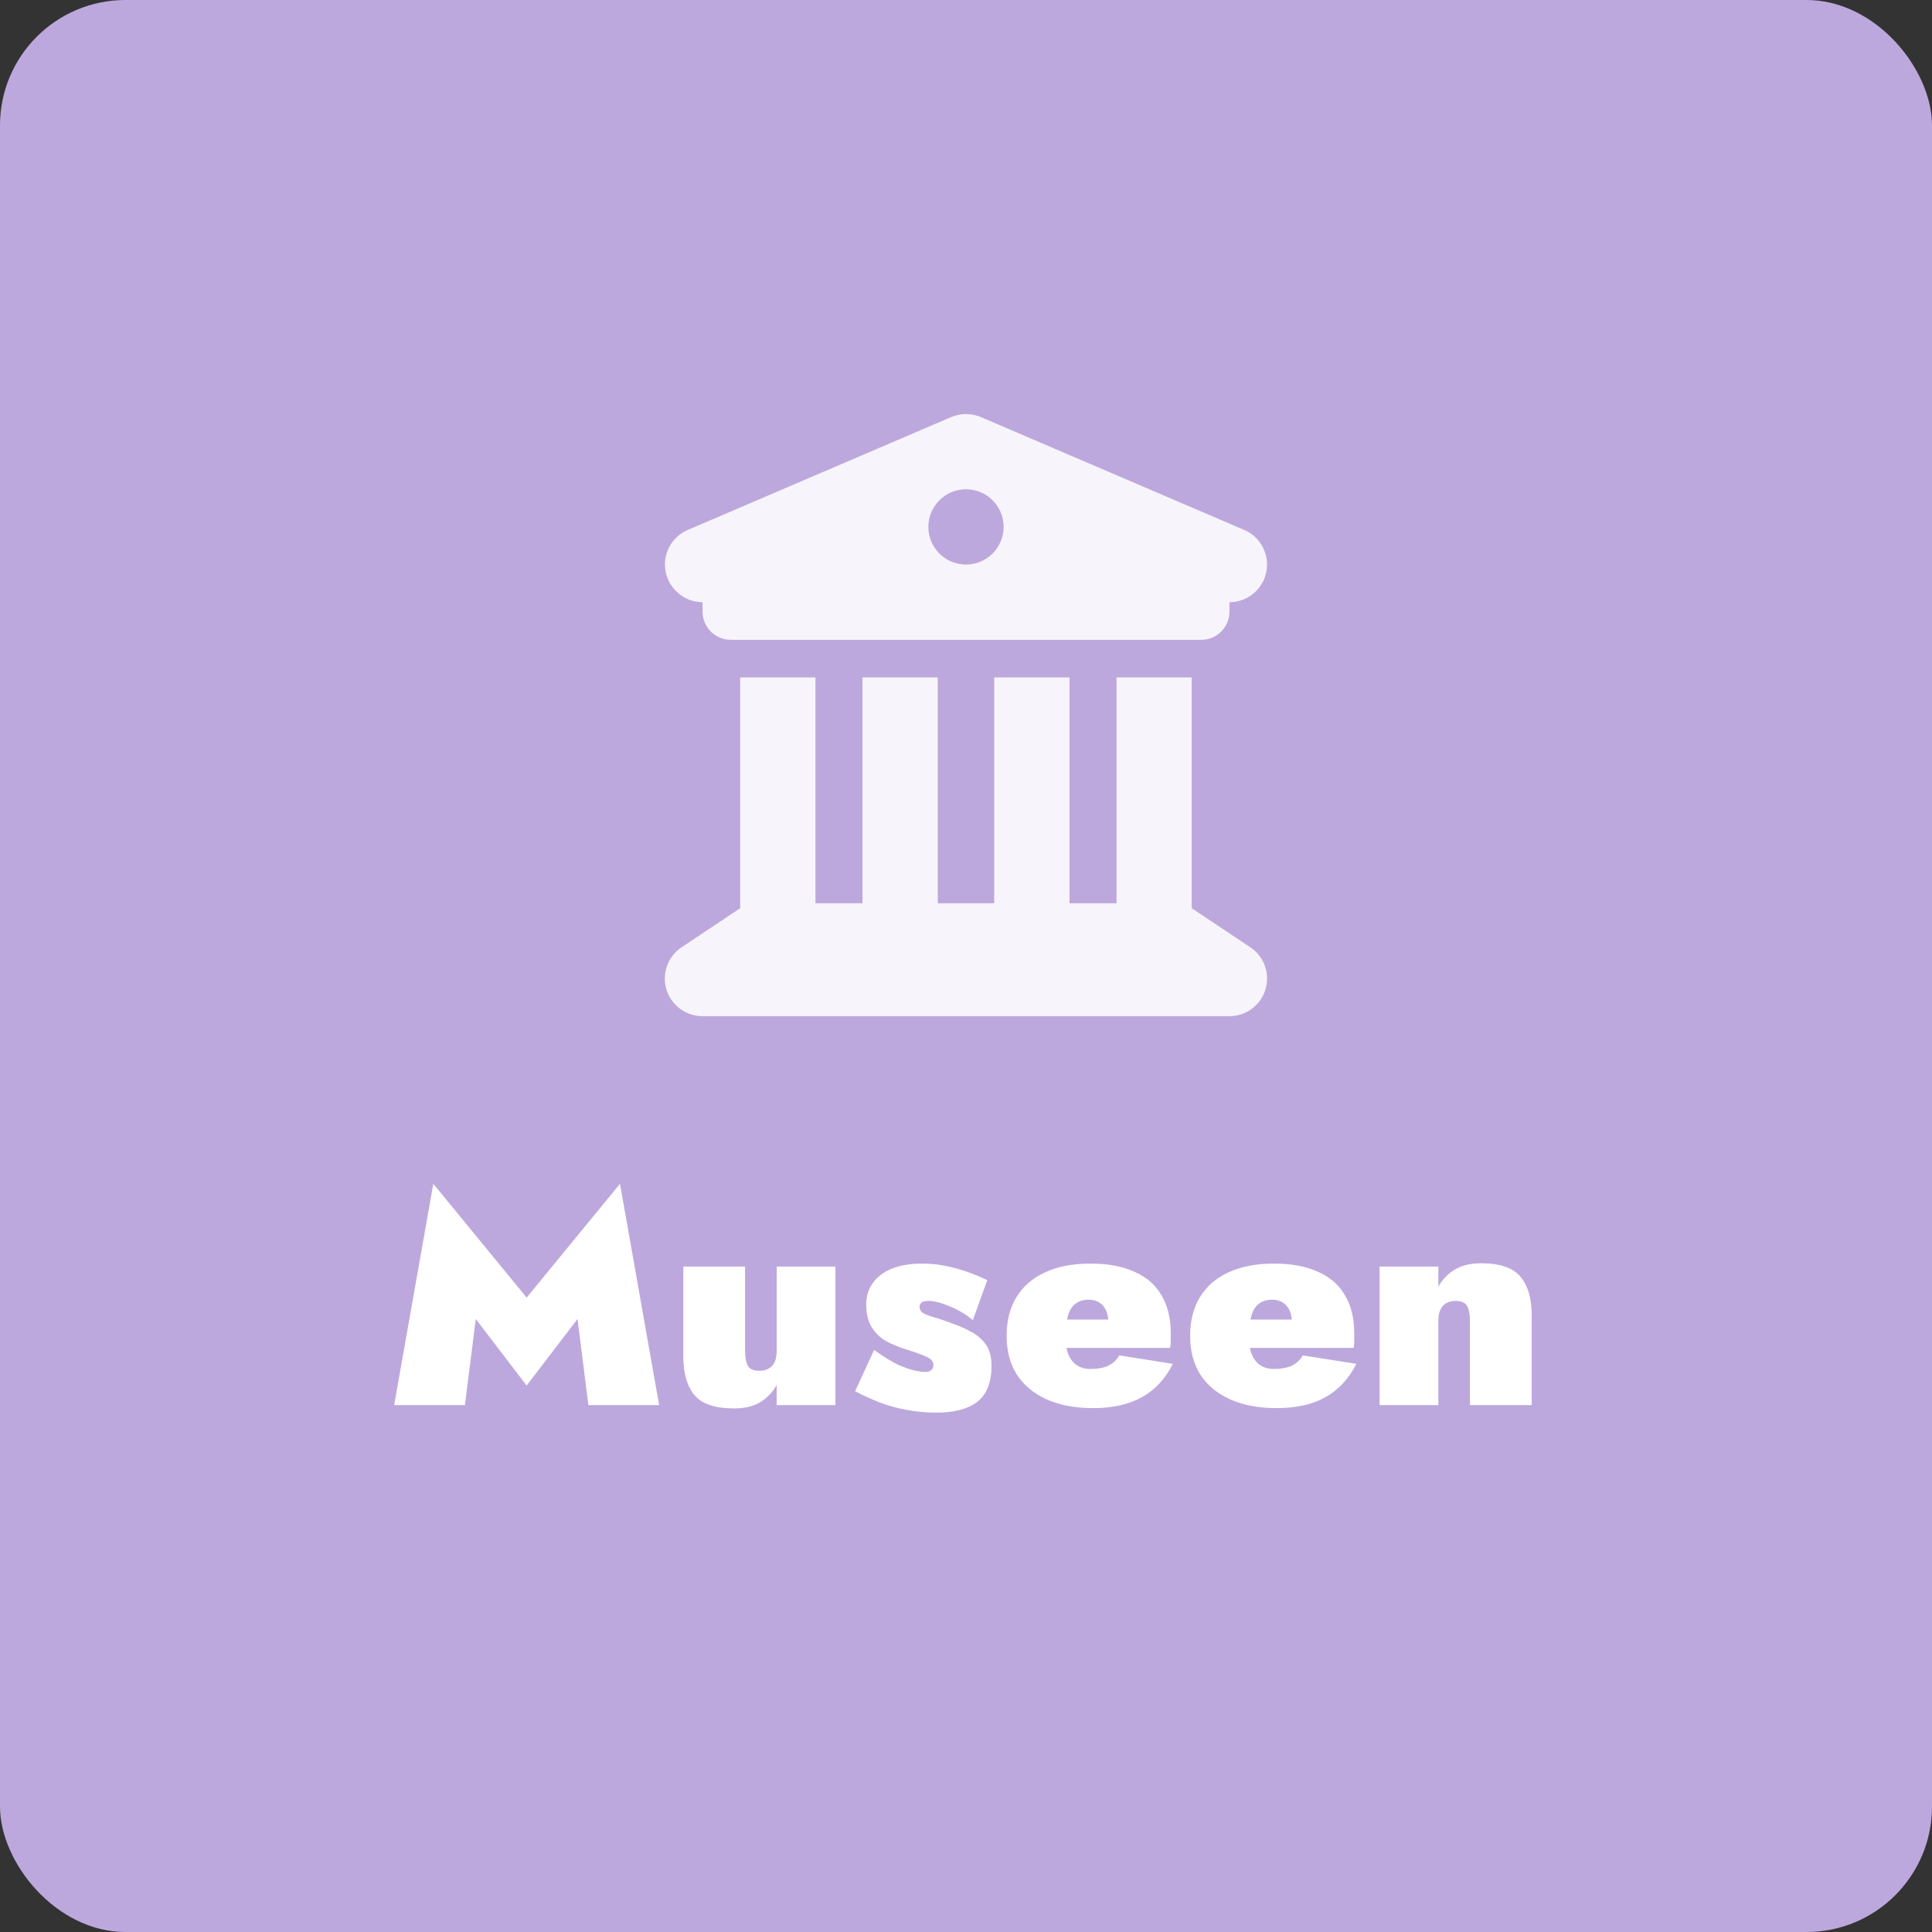 <svg width="154" height="154" viewBox="0 0 154 154" fill="none" xmlns="http://www.w3.org/2000/svg">
<rect x="0" y="0" width="154" height="154" fill="#333333" stroke="none"/>
<rect width="154" height="154" rx="10" fill="#BDA8DD"/>
<g clip-path="url(#clip0_1252_1954)">
<path d="M75.819 33.244L54.819 42.244C53.506 42.806 52.775 44.212 53.066 45.6C53.356 46.987 54.575 48 56 48V48.75C56 49.997 57.003 51 58.25 51H95.75C96.997 51 98 49.997 98 48.75V48C99.425 48 100.653 46.997 100.934 45.6C101.216 44.203 100.484 42.797 99.181 42.244L78.181 33.244C77.422 32.925 76.569 32.925 75.819 33.244ZM65 54H59V72.403C58.944 72.431 58.888 72.469 58.831 72.506L54.331 75.506C53.234 76.237 52.737 77.606 53.122 78.872C53.506 80.138 54.678 81 56 81H98C99.322 81 100.484 80.138 100.869 78.872C101.253 77.606 100.766 76.237 99.659 75.506L95.159 72.506C95.103 72.469 95.047 72.441 94.991 72.403V54H89V72H85.25V54H79.25V72H74.75V54H68.75V72H65V54ZM77 39C77.796 39 78.559 39.316 79.121 39.879C79.684 40.441 80 41.204 80 42C80 42.796 79.684 43.559 79.121 44.121C78.559 44.684 77.796 45 77 45C76.204 45 75.441 44.684 74.879 44.121C74.316 43.559 74 42.796 74 42C74 41.204 74.316 40.441 74.879 39.879C75.441 39.316 76.204 39 77 39Z" fill="#F7F4FB"/>
</g>
<path d="M37.923 105.136L37.059 112H31.419L34.539 94.36L41.979 103.432L49.419 94.36L52.539 112H46.899L46.035 105.136L41.979 110.44L37.923 105.136ZM59.389 107.68C59.389 108.176 59.462 108.568 59.605 108.856C59.749 109.128 60.062 109.264 60.541 109.264C60.83 109.264 61.069 109.208 61.261 109.096C61.469 108.984 61.63 108.816 61.742 108.592C61.853 108.352 61.91 108.048 61.91 107.68V100.96H66.59V112H61.91V110.392C61.605 110.952 61.173 111.408 60.614 111.76C60.069 112.096 59.365 112.264 58.502 112.264C56.998 112.264 55.95 111.912 55.358 111.208C54.766 110.488 54.469 109.472 54.469 108.16V100.96H59.389V107.68ZM69.673 107.608C70.441 108.152 71.097 108.552 71.641 108.808C72.201 109.048 72.649 109.2 72.985 109.264C73.337 109.328 73.577 109.36 73.705 109.36C73.961 109.36 74.137 109.312 74.233 109.216C74.345 109.104 74.401 108.968 74.401 108.808C74.401 108.664 74.353 108.536 74.257 108.424C74.177 108.312 73.977 108.192 73.657 108.064C73.337 107.92 72.833 107.744 72.145 107.536C71.601 107.36 71.089 107.144 70.609 106.888C70.145 106.616 69.769 106.248 69.481 105.784C69.193 105.32 69.049 104.72 69.049 103.984C69.049 103.296 69.233 102.712 69.601 102.232C69.969 101.736 70.481 101.36 71.137 101.104C71.809 100.848 72.601 100.72 73.513 100.72C74.185 100.72 74.809 100.784 75.385 100.912C75.961 101.024 76.521 101.176 77.065 101.368C77.609 101.56 78.153 101.784 78.697 102.04L77.545 105.232C77.001 104.768 76.385 104.4 75.697 104.128C75.025 103.84 74.465 103.696 74.017 103.696C73.729 103.696 73.537 103.744 73.441 103.84C73.345 103.936 73.297 104.04 73.297 104.152C73.297 104.36 73.385 104.528 73.561 104.656C73.753 104.768 74.041 104.88 74.425 104.992C74.825 105.104 75.345 105.28 75.985 105.52C76.513 105.712 77.009 105.936 77.473 106.192C77.937 106.448 78.313 106.784 78.601 107.2C78.889 107.616 79.033 108.176 79.033 108.88C79.033 110.192 78.657 111.144 77.905 111.736C77.153 112.312 76.065 112.6 74.641 112.6C73.809 112.6 73.025 112.528 72.289 112.384C71.553 112.256 70.849 112.064 70.177 111.808C69.505 111.552 68.833 111.248 68.161 110.896L69.673 107.608ZM87.151 112.24C85.712 112.24 84.472 112.008 83.431 111.544C82.407 111.08 81.615 110.424 81.055 109.576C80.511 108.712 80.24 107.68 80.24 106.48C80.24 105.264 80.504 104.232 81.031 103.384C81.559 102.52 82.32 101.864 83.311 101.416C84.303 100.952 85.504 100.72 86.912 100.72C88.303 100.72 89.472 100.936 90.415 101.368C91.376 101.784 92.096 102.408 92.576 103.24C93.072 104.056 93.32 105.064 93.32 106.264C93.32 106.472 93.32 106.68 93.32 106.888C93.32 107.08 93.303 107.264 93.272 107.44H82.784V105.184H88.927L88.016 106.288C88.112 106.144 88.192 105.992 88.255 105.832C88.32 105.672 88.352 105.536 88.352 105.424C88.352 105.04 88.287 104.712 88.159 104.44C88.031 104.168 87.847 103.96 87.608 103.816C87.383 103.672 87.112 103.6 86.791 103.6C86.359 103.6 86.007 103.704 85.736 103.912C85.463 104.104 85.263 104.416 85.135 104.848C85.007 105.264 84.944 105.808 84.944 106.48C84.927 107.04 84.992 107.52 85.135 107.92C85.296 108.304 85.519 108.6 85.808 108.808C86.112 109.016 86.48 109.12 86.912 109.12C87.487 109.12 87.968 109.032 88.352 108.856C88.736 108.664 89.023 108.392 89.216 108.04L93.487 108.712C92.895 109.896 92.072 110.784 91.016 111.376C89.975 111.952 88.688 112.24 87.151 112.24ZM101.777 112.24C100.337 112.24 99.097 112.008 98.056 111.544C97.032 111.08 96.24 110.424 95.68 109.576C95.136 108.712 94.865 107.68 94.865 106.48C94.865 105.264 95.129 104.232 95.656 103.384C96.184 102.52 96.945 101.864 97.936 101.416C98.928 100.952 100.129 100.72 101.537 100.72C102.929 100.72 104.097 100.936 105.041 101.368C106.001 101.784 106.721 102.408 107.201 103.24C107.697 104.056 107.945 105.064 107.945 106.264C107.945 106.472 107.945 106.68 107.945 106.888C107.945 107.08 107.929 107.264 107.897 107.44H97.409V105.184H103.553L102.641 106.288C102.737 106.144 102.817 105.992 102.881 105.832C102.945 105.672 102.977 105.536 102.977 105.424C102.977 105.04 102.913 104.712 102.785 104.44C102.657 104.168 102.473 103.96 102.233 103.816C102.009 103.672 101.737 103.6 101.417 103.6C100.985 103.6 100.633 103.704 100.361 103.912C100.089 104.104 99.888 104.416 99.76 104.848C99.632 105.264 99.569 105.808 99.569 106.48C99.552 107.04 99.617 107.52 99.76 107.92C99.921 108.304 100.145 108.6 100.433 108.808C100.737 109.016 101.105 109.12 101.537 109.12C102.113 109.12 102.593 109.032 102.977 108.856C103.361 108.664 103.649 108.392 103.841 108.04L108.113 108.712C107.521 109.896 106.697 110.784 105.641 111.376C104.601 111.952 103.313 112.24 101.777 112.24ZM117.17 105.28C117.17 104.784 117.098 104.4 116.954 104.128C116.81 103.84 116.498 103.696 116.018 103.696C115.746 103.696 115.506 103.752 115.298 103.864C115.09 103.976 114.93 104.152 114.818 104.392C114.706 104.616 114.65 104.912 114.65 105.28V112H109.97V100.96H114.65V102.568C114.954 102.008 115.378 101.56 115.922 101.224C116.482 100.872 117.194 100.696 118.058 100.696C119.562 100.696 120.61 101.056 121.202 101.776C121.794 102.48 122.09 103.488 122.09 104.8V112H117.17V105.28Z" fill="white"/>
<defs>
<clipPath id="clip0_1252_1954">
<rect width="48" height="48" fill="white" transform="translate(53 33)"/>
</clipPath>
</defs>
</svg>
